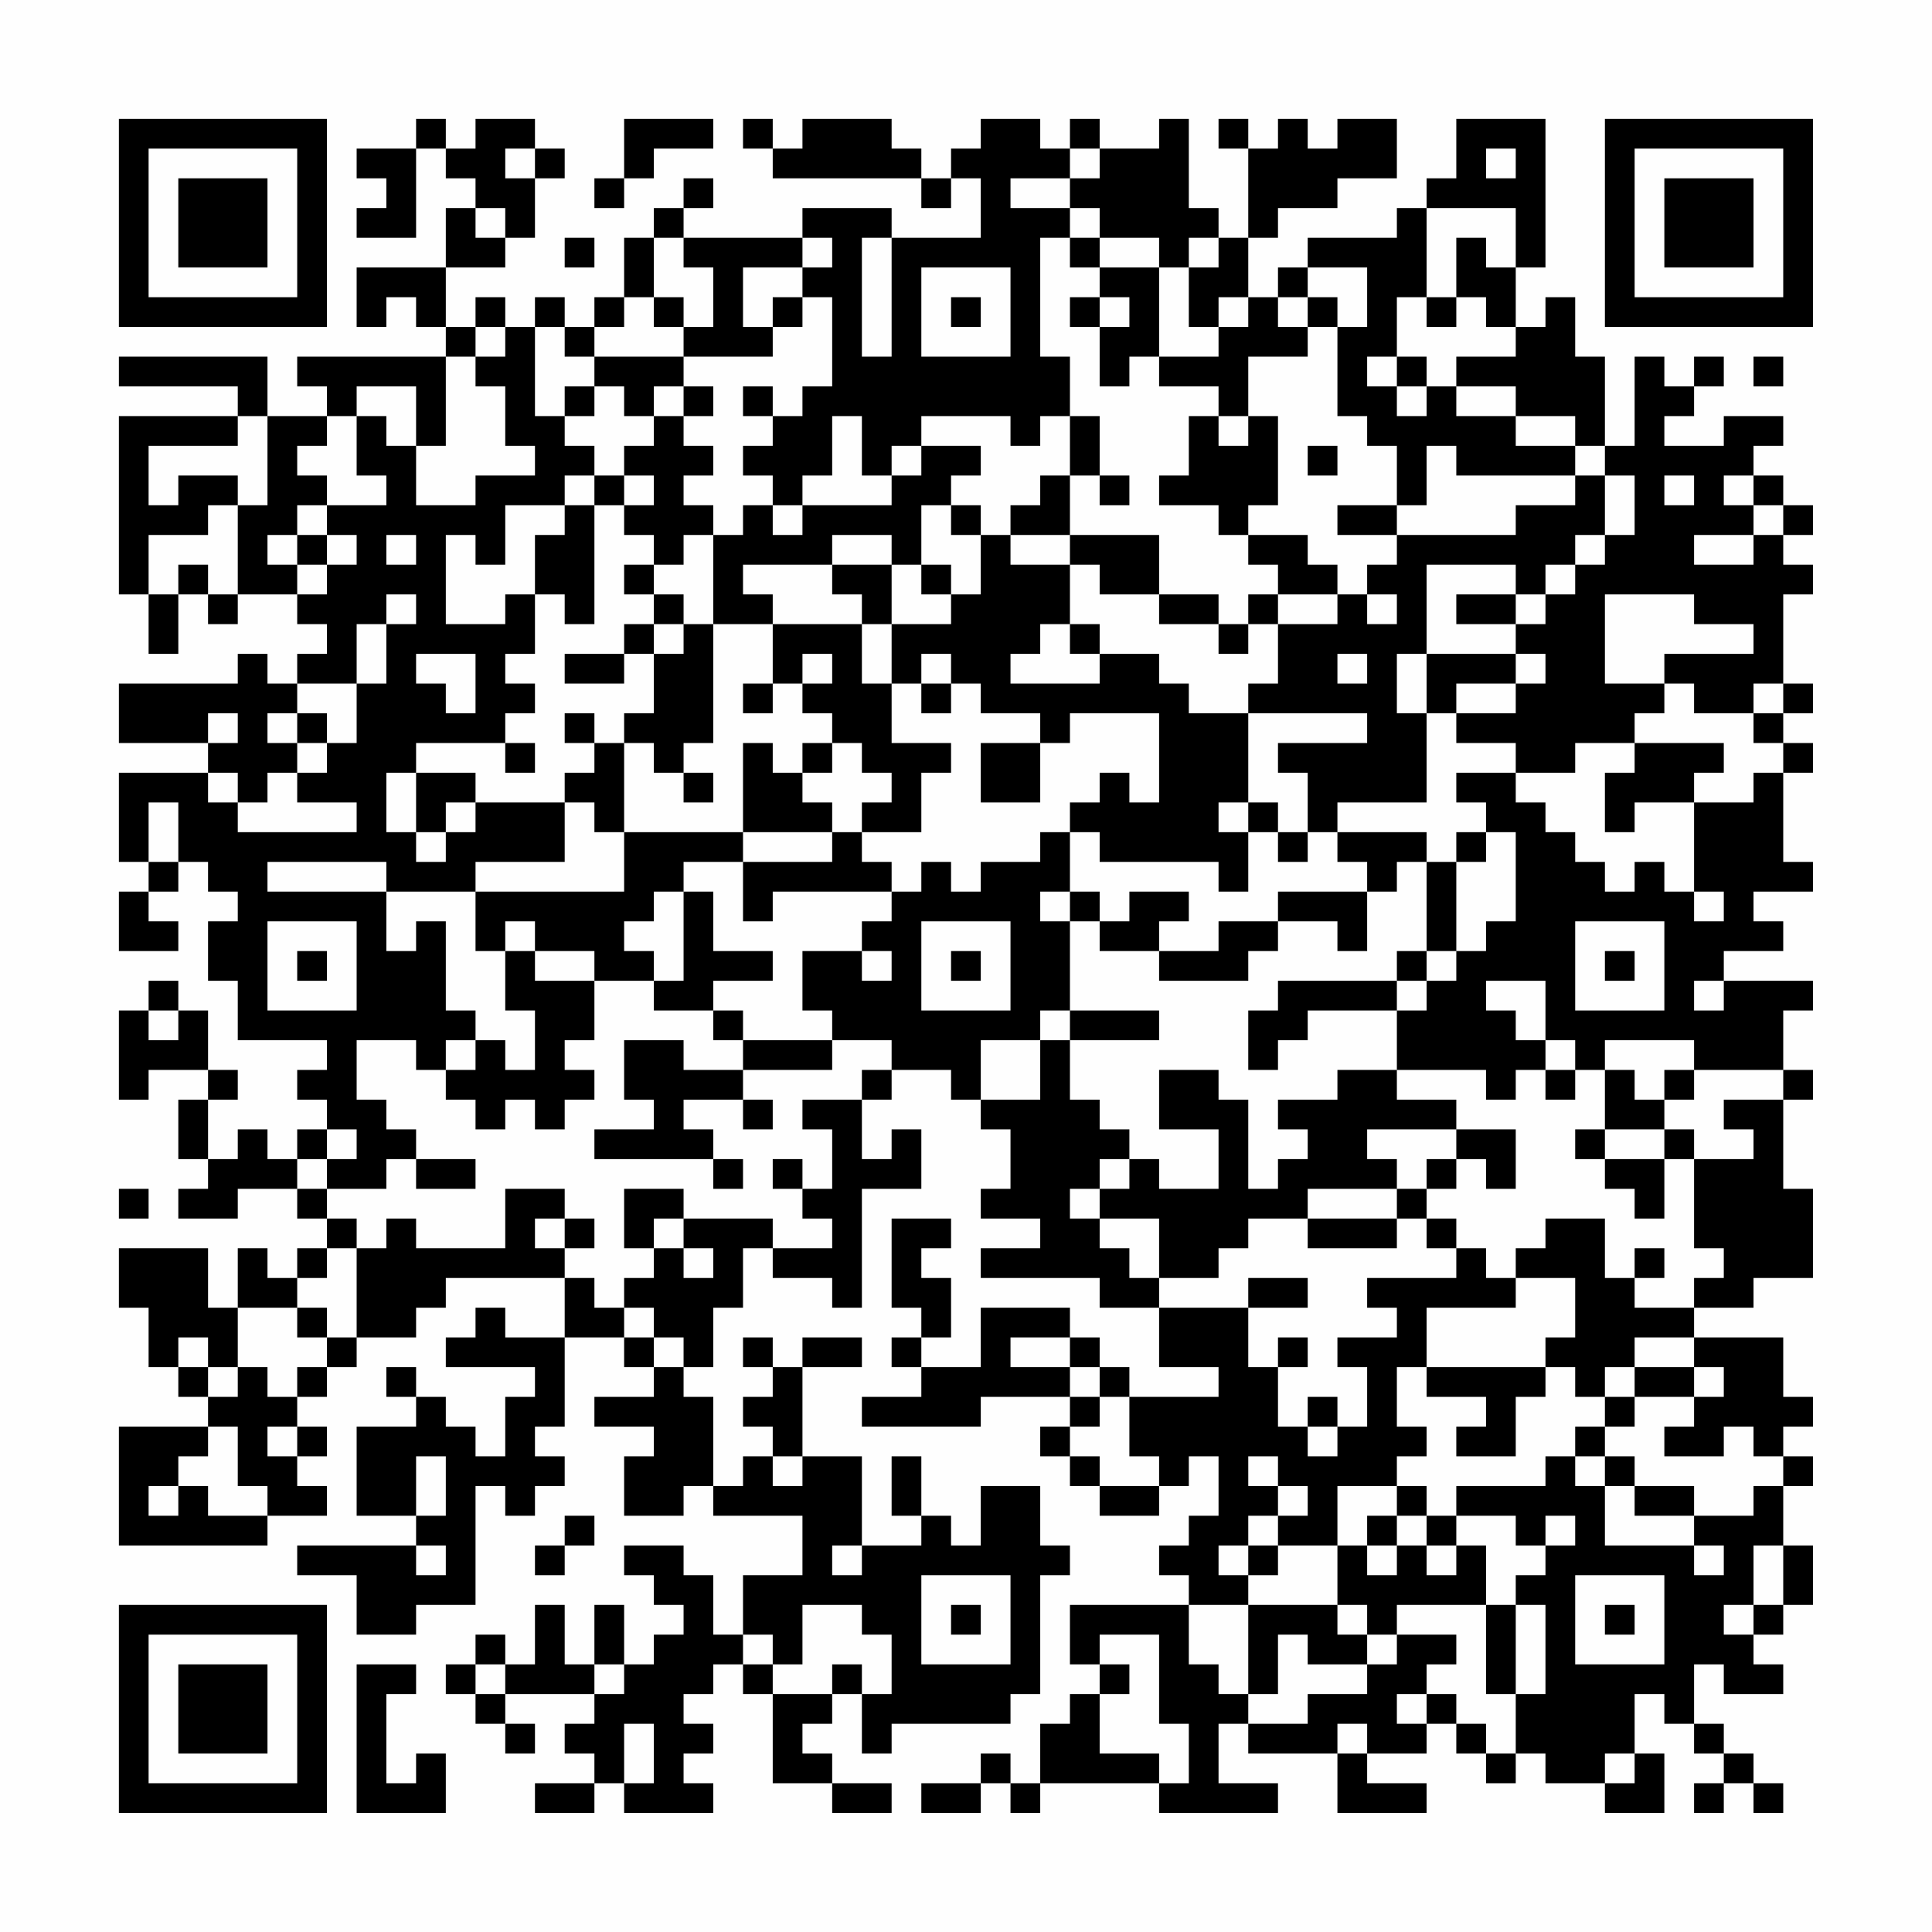 <?xml version="1.0" encoding="UTF-8"?>
<svg xmlns="http://www.w3.org/2000/svg" version="1.1" width="300" height="300" viewBox="0 0 300 300"><rect x="0" y="0" width="300" height="300" fill="#fefefe"/><g transform="scale(4.615)"><g transform="translate(4,4)"><path fill-rule="evenodd" d="M10 0L10 1L8 1L8 2L9 2L9 3L8 3L8 4L10 4L10 1L11 1L11 2L12 2L12 3L11 3L11 5L8 5L8 7L9 7L9 6L10 6L10 7L11 7L11 8L6 8L6 9L7 9L7 10L5 10L5 8L0 8L0 9L4 9L4 10L0 10L0 16L1 16L1 18L2 18L2 16L3 16L3 17L4 17L4 16L6 16L6 17L7 17L7 18L6 18L6 19L5 19L5 18L4 18L4 19L0 19L0 21L3 21L3 22L0 22L0 25L1 25L1 26L0 26L0 28L2 28L2 27L1 27L1 26L2 26L2 25L3 25L3 26L4 26L4 27L3 27L3 29L4 29L4 31L7 31L7 32L6 32L6 33L7 33L7 34L6 34L6 35L5 35L5 34L4 34L4 35L3 35L3 33L4 33L4 32L3 32L3 30L2 30L2 29L1 29L1 30L0 30L0 33L1 33L1 32L3 32L3 33L2 33L2 35L3 35L3 36L2 36L2 37L4 37L4 36L6 36L6 37L7 37L7 38L6 38L6 39L5 39L5 38L4 38L4 40L3 40L3 38L0 38L0 40L1 40L1 42L2 42L2 43L3 43L3 44L0 44L0 48L5 48L5 47L7 47L7 46L6 46L6 45L7 45L7 44L6 44L6 43L7 43L7 42L8 42L8 41L10 41L10 40L11 40L11 39L15 39L15 41L13 41L13 40L12 40L12 41L11 41L11 42L14 42L14 43L13 43L13 45L12 45L12 44L11 44L11 43L10 43L10 42L9 42L9 43L10 43L10 44L8 44L8 47L10 47L10 48L6 48L6 49L8 49L8 51L10 51L10 50L12 50L12 46L13 46L13 47L14 47L14 46L15 46L15 45L14 45L14 44L15 44L15 41L17 41L17 42L18 42L18 43L16 43L16 44L18 44L18 45L17 45L17 47L19 47L19 46L20 46L20 47L23 47L23 49L21 49L21 51L20 51L20 49L19 49L19 48L17 48L17 49L18 49L18 50L19 50L19 51L18 51L18 52L17 52L17 50L16 50L16 52L15 52L15 50L14 50L14 52L13 52L13 51L12 51L12 52L11 52L11 53L12 53L12 54L13 54L13 55L14 55L14 54L13 54L13 53L16 53L16 54L15 54L15 55L16 55L16 56L14 56L14 57L16 57L16 56L17 56L17 57L20 57L20 56L19 56L19 55L20 55L20 54L19 54L19 53L20 53L20 52L21 52L21 53L22 53L22 56L24 56L24 57L26 57L26 56L24 56L24 55L23 55L23 54L24 54L24 53L25 53L25 55L26 55L26 54L30 54L30 53L31 53L31 49L32 49L32 48L31 48L31 46L29 46L29 48L28 48L28 47L27 47L27 45L26 45L26 47L27 47L27 48L25 48L25 45L23 45L23 42L25 42L25 41L23 41L23 42L22 42L22 41L21 41L21 42L22 42L22 43L21 43L21 44L22 44L22 45L21 45L21 46L20 46L20 43L19 43L19 42L20 42L20 40L21 40L21 38L22 38L22 39L24 39L24 40L25 40L25 36L27 36L27 34L26 34L26 35L25 35L25 33L26 33L26 32L28 32L28 33L29 33L29 34L30 34L30 36L29 36L29 37L31 37L31 38L29 38L29 39L33 39L33 40L35 40L35 42L37 42L37 43L34 43L34 42L33 42L33 41L32 41L32 40L29 40L29 42L27 42L27 41L28 41L28 39L27 39L27 38L28 38L28 37L26 37L26 40L27 40L27 41L26 41L26 42L27 42L27 43L25 43L25 44L29 44L29 43L32 43L32 44L31 44L31 45L32 45L32 46L33 46L33 47L35 47L35 46L36 46L36 45L37 45L37 47L36 47L36 48L35 48L35 49L36 49L36 50L32 50L32 52L33 52L33 53L32 53L32 54L31 54L31 56L30 56L30 55L29 55L29 56L27 56L27 57L29 57L29 56L30 56L30 57L31 57L31 56L35 56L35 57L39 57L39 56L37 56L37 54L38 54L38 55L41 55L41 57L44 57L44 56L42 56L42 55L44 55L44 54L45 54L45 55L46 55L46 56L47 56L47 55L48 55L48 56L50 56L50 57L52 57L52 55L51 55L51 53L52 53L52 54L53 54L53 55L54 55L54 56L53 56L53 57L54 57L54 56L55 56L55 57L56 57L56 56L55 56L55 55L54 55L54 54L53 54L53 52L54 52L54 53L56 53L56 52L55 52L55 51L56 51L56 50L57 50L57 48L56 48L56 46L57 46L57 45L56 45L56 44L57 44L57 43L56 43L56 41L53 41L53 40L55 40L55 39L57 39L57 36L56 36L56 33L57 33L57 32L56 32L56 30L57 30L57 29L54 29L54 28L56 28L56 27L55 27L55 26L57 26L57 25L56 25L56 22L57 22L57 21L56 21L56 20L57 20L57 19L56 19L56 16L57 16L57 15L56 15L56 14L57 14L57 13L56 13L56 12L55 12L55 11L56 11L56 10L54 10L54 11L52 11L52 10L53 10L53 9L54 9L54 8L53 8L53 9L52 9L52 8L51 8L51 11L50 11L50 8L49 8L49 6L48 6L48 7L47 7L47 5L48 5L48 0L45 0L45 2L44 2L44 3L43 3L43 4L40 4L40 5L39 5L39 6L38 6L38 4L39 4L39 3L41 3L41 2L43 2L43 0L41 0L41 1L40 1L40 0L39 0L39 1L38 1L38 0L37 0L37 1L38 1L38 4L37 4L37 3L36 3L36 0L35 0L35 1L33 1L33 0L32 0L32 1L31 1L31 0L29 0L29 1L28 1L28 2L27 2L27 1L26 1L26 0L23 0L23 1L22 1L22 0L21 0L21 1L22 1L22 2L27 2L27 3L28 3L28 2L29 2L29 4L26 4L26 3L23 3L23 4L19 4L19 3L20 3L20 2L19 2L19 3L18 3L18 4L17 4L17 6L16 6L16 7L15 7L15 6L14 6L14 7L13 7L13 6L12 6L12 7L11 7L11 5L13 5L13 4L14 4L14 2L15 2L15 1L14 1L14 0L12 0L12 1L11 1L11 0ZM17 0L17 2L16 2L16 3L17 3L17 2L18 2L18 1L20 1L20 0ZM13 1L13 2L14 2L14 1ZM32 1L32 2L30 2L30 3L32 3L32 4L31 4L31 8L32 8L32 10L31 10L31 11L30 11L30 10L27 10L27 11L26 11L26 12L25 12L25 10L24 10L24 12L23 12L23 13L22 13L22 12L21 12L21 11L22 11L22 10L23 10L23 9L24 9L24 6L23 6L23 5L24 5L24 4L23 4L23 5L21 5L21 7L22 7L22 8L19 8L19 7L20 7L20 5L19 5L19 4L18 4L18 6L17 6L17 7L16 7L16 8L15 8L15 7L14 7L14 10L15 10L15 11L16 11L16 12L15 12L15 13L13 13L13 15L12 15L12 14L11 14L11 17L13 17L13 16L14 16L14 18L13 18L13 19L14 19L14 20L13 20L13 21L10 21L10 22L9 22L9 24L10 24L10 25L11 25L11 24L12 24L12 23L15 23L15 25L12 25L12 26L9 26L9 25L5 25L5 26L9 26L9 28L10 28L10 27L11 27L11 30L12 30L12 31L11 31L11 32L10 32L10 31L8 31L8 33L9 33L9 34L10 34L10 35L9 35L9 36L7 36L7 35L8 35L8 34L7 34L7 35L6 35L6 36L7 36L7 37L8 37L8 38L7 38L7 39L6 39L6 40L4 40L4 42L3 42L3 41L2 41L2 42L3 42L3 43L4 43L4 42L5 42L5 43L6 43L6 42L7 42L7 41L8 41L8 38L9 38L9 37L10 37L10 38L13 38L13 36L15 36L15 37L14 37L14 38L15 38L15 39L16 39L16 40L17 40L17 41L18 41L18 42L19 42L19 41L18 41L18 40L17 40L17 39L18 39L18 38L19 38L19 39L20 39L20 38L19 38L19 37L22 37L22 38L24 38L24 37L23 37L23 36L24 36L24 34L23 34L23 33L25 33L25 32L26 32L26 31L24 31L24 30L23 30L23 28L25 28L25 29L26 29L26 28L25 28L25 27L26 27L26 26L27 26L27 25L28 25L28 26L29 26L29 25L31 25L31 24L32 24L32 26L31 26L31 27L32 27L32 30L31 30L31 31L29 31L29 33L31 33L31 31L32 31L32 33L33 33L33 34L34 34L34 35L33 35L33 36L32 36L32 37L33 37L33 38L34 38L34 39L35 39L35 40L38 40L38 42L39 42L39 44L40 44L40 45L41 45L41 44L42 44L42 42L41 42L41 41L43 41L43 40L42 40L42 39L45 39L45 38L46 38L46 39L47 39L47 40L44 40L44 42L43 42L43 44L44 44L44 45L43 45L43 46L41 46L41 48L39 48L39 47L40 47L40 46L39 46L39 45L38 45L38 46L39 46L39 47L38 47L38 48L37 48L37 49L38 49L38 50L36 50L36 52L37 52L37 53L38 53L38 54L40 54L40 53L42 53L42 52L43 52L43 51L45 51L45 52L44 52L44 53L43 53L43 54L44 54L44 53L45 53L45 54L46 54L46 55L47 55L47 53L48 53L48 50L47 50L47 49L48 49L48 48L49 48L49 47L48 47L48 48L47 48L47 47L45 47L45 46L48 46L48 45L49 45L49 46L50 46L50 48L53 48L53 49L54 49L54 48L53 48L53 47L55 47L55 46L56 46L56 45L55 45L55 44L54 44L54 45L52 45L52 44L53 44L53 43L54 43L54 42L53 42L53 41L51 41L51 42L50 42L50 43L49 43L49 42L48 42L48 41L49 41L49 39L47 39L47 38L48 38L48 37L50 37L50 39L51 39L51 40L53 40L53 39L54 39L54 38L53 38L53 35L55 35L55 34L54 34L54 33L56 33L56 32L53 32L53 31L50 31L50 32L49 32L49 31L48 31L48 29L46 29L46 30L47 30L47 31L48 31L48 32L47 32L47 33L46 33L46 32L43 32L43 30L44 30L44 29L45 29L45 28L46 28L46 27L47 27L47 24L46 24L46 23L45 23L45 22L47 22L47 23L48 23L48 24L49 24L49 25L50 25L50 26L51 26L51 25L52 25L52 26L53 26L53 27L54 27L54 26L53 26L53 23L55 23L55 22L56 22L56 21L55 21L55 20L56 20L56 19L55 19L55 20L53 20L53 19L52 19L52 18L55 18L55 17L53 17L53 16L50 16L50 19L52 19L52 20L51 20L51 21L49 21L49 22L47 22L47 21L45 21L45 20L47 20L47 19L48 19L48 18L47 18L47 17L48 17L48 16L49 16L49 15L50 15L50 14L51 14L51 12L50 12L50 11L49 11L49 10L47 10L47 9L45 9L45 8L47 8L47 7L46 7L46 6L45 6L45 4L46 4L46 5L47 5L47 3L44 3L44 6L43 6L43 8L42 8L42 9L43 9L43 10L44 10L44 9L45 9L45 10L47 10L47 11L49 11L49 12L45 12L45 11L44 11L44 13L43 13L43 11L42 11L42 10L41 10L41 7L42 7L42 5L40 5L40 6L39 6L39 7L40 7L40 8L38 8L38 10L37 10L37 9L35 9L35 8L37 8L37 7L38 7L38 6L37 6L37 7L36 7L36 5L37 5L37 4L36 4L36 5L35 5L35 4L33 4L33 3L32 3L32 2L33 2L33 1ZM46 1L46 2L47 2L47 1ZM12 3L12 4L13 4L13 3ZM15 4L15 5L16 5L16 4ZM25 4L25 8L26 8L26 4ZM32 4L32 5L33 5L33 6L32 6L32 7L33 7L33 9L34 9L34 8L35 8L35 5L33 5L33 4ZM27 5L27 8L30 8L30 5ZM18 6L18 7L19 7L19 6ZM22 6L22 7L23 7L23 6ZM28 6L28 7L29 7L29 6ZM33 6L33 7L34 7L34 6ZM40 6L40 7L41 7L41 6ZM44 6L44 7L45 7L45 6ZM12 7L12 8L11 8L11 11L10 11L10 9L8 9L8 10L7 10L7 11L6 11L6 12L7 12L7 13L6 13L6 14L5 14L5 15L6 15L6 16L7 16L7 15L8 15L8 14L7 14L7 13L9 13L9 12L8 12L8 10L9 10L9 11L10 11L10 13L12 13L12 12L14 12L14 11L13 11L13 9L12 9L12 8L13 8L13 7ZM16 8L16 9L15 9L15 10L16 10L16 9L17 9L17 10L18 10L18 11L17 11L17 12L16 12L16 13L15 13L15 14L14 14L14 16L15 16L15 17L16 17L16 13L17 13L17 14L18 14L18 15L17 15L17 16L18 16L18 17L17 17L17 18L15 18L15 19L17 19L17 18L18 18L18 20L17 20L17 21L16 21L16 20L15 20L15 21L16 21L16 22L15 22L15 23L16 23L16 24L17 24L17 26L12 26L12 28L13 28L13 30L14 30L14 32L13 32L13 31L12 31L12 32L11 32L11 33L12 33L12 34L13 34L13 33L14 33L14 34L15 34L15 33L16 33L16 32L15 32L15 31L16 31L16 29L18 29L18 30L20 30L20 31L21 31L21 32L19 32L19 31L17 31L17 33L18 33L18 34L16 34L16 35L20 35L20 36L21 36L21 35L20 35L20 34L19 34L19 33L21 33L21 34L22 34L22 33L21 33L21 32L24 32L24 31L21 31L21 30L20 30L20 29L22 29L22 28L20 28L20 26L19 26L19 25L21 25L21 27L22 27L22 26L26 26L26 25L25 25L25 24L27 24L27 22L28 22L28 21L26 21L26 19L27 19L27 20L28 20L28 19L29 19L29 20L31 20L31 21L29 21L29 23L31 23L31 21L32 21L32 20L35 20L35 23L34 23L34 22L33 22L33 23L32 23L32 24L33 24L33 25L37 25L37 26L38 26L38 24L39 24L39 25L40 25L40 24L41 24L41 25L42 25L42 26L39 26L39 27L37 27L37 28L35 28L35 27L36 27L36 26L34 26L34 27L33 27L33 26L32 26L32 27L33 27L33 28L35 28L35 29L38 29L38 28L39 28L39 27L41 27L41 28L42 28L42 26L43 26L43 25L44 25L44 28L43 28L43 29L39 29L39 30L38 30L38 32L39 32L39 31L40 31L40 30L43 30L43 29L44 29L44 28L45 28L45 25L46 25L46 24L45 24L45 25L44 25L44 24L41 24L41 23L44 23L44 20L45 20L45 19L47 19L47 18L44 18L44 15L47 15L47 16L45 16L45 17L47 17L47 16L48 16L48 15L49 15L49 14L50 14L50 12L49 12L49 13L47 13L47 14L43 14L43 13L41 13L41 14L43 14L43 15L42 15L42 16L41 16L41 15L40 15L40 14L38 14L38 13L39 13L39 10L38 10L38 11L37 11L37 10L36 10L36 12L35 12L35 13L37 13L37 14L38 14L38 15L39 15L39 16L38 16L38 17L37 17L37 16L35 16L35 14L32 14L32 12L33 12L33 13L34 13L34 12L33 12L33 10L32 10L32 12L31 12L31 13L30 13L30 14L29 14L29 13L28 13L28 12L29 12L29 11L27 11L27 12L26 12L26 13L23 13L23 14L22 14L22 13L21 13L21 14L20 14L20 13L19 13L19 12L20 12L20 11L19 11L19 10L20 10L20 9L19 9L19 8ZM43 8L43 9L44 9L44 8ZM55 8L55 9L56 9L56 8ZM18 9L18 10L19 10L19 9ZM21 9L21 10L22 10L22 9ZM4 10L4 11L1 11L1 13L2 13L2 12L4 12L4 13L3 13L3 14L1 14L1 16L2 16L2 15L3 15L3 16L4 16L4 13L5 13L5 10ZM40 11L40 12L41 12L41 11ZM17 12L17 13L18 13L18 12ZM52 12L52 13L53 13L53 12ZM54 12L54 13L55 13L55 14L53 14L53 15L55 15L55 14L56 14L56 13L55 13L55 12ZM27 13L27 15L26 15L26 14L24 14L24 15L21 15L21 16L22 16L22 17L20 17L20 14L19 14L19 15L18 15L18 16L19 16L19 17L18 17L18 18L19 18L19 17L20 17L20 21L19 21L19 22L18 22L18 21L17 21L17 24L21 24L21 25L24 25L24 24L25 24L25 23L26 23L26 22L25 22L25 21L24 21L24 20L23 20L23 19L24 19L24 18L23 18L23 19L22 19L22 17L25 17L25 19L26 19L26 17L28 17L28 16L29 16L29 14L28 14L28 13ZM6 14L6 15L7 15L7 14ZM9 14L9 15L10 15L10 14ZM30 14L30 15L32 15L32 17L31 17L31 18L30 18L30 19L33 19L33 18L35 18L35 19L36 19L36 20L38 20L38 23L37 23L37 24L38 24L38 23L39 23L39 24L40 24L40 22L39 22L39 21L42 21L42 20L38 20L38 19L39 19L39 17L41 17L41 16L39 16L39 17L38 17L38 18L37 18L37 17L35 17L35 16L33 16L33 15L32 15L32 14ZM24 15L24 16L25 16L25 17L26 17L26 15ZM27 15L27 16L28 16L28 15ZM9 16L9 17L8 17L8 19L6 19L6 20L5 20L5 21L6 21L6 22L5 22L5 23L4 23L4 22L3 22L3 23L4 23L4 24L8 24L8 23L6 23L6 22L7 22L7 21L8 21L8 19L9 19L9 17L10 17L10 16ZM42 16L42 17L43 17L43 16ZM32 17L32 18L33 18L33 17ZM10 18L10 19L11 19L11 20L12 20L12 18ZM27 18L27 19L28 19L28 18ZM41 18L41 19L42 19L42 18ZM43 18L43 20L44 20L44 18ZM21 19L21 20L22 20L22 19ZM3 20L3 21L4 21L4 20ZM6 20L6 21L7 21L7 20ZM13 21L13 22L14 22L14 21ZM21 21L21 24L24 24L24 23L23 23L23 22L24 22L24 21L23 21L23 22L22 22L22 21ZM51 21L51 22L50 22L50 24L51 24L51 23L53 23L53 22L54 22L54 21ZM10 22L10 24L11 24L11 23L12 23L12 22ZM19 22L19 23L20 23L20 22ZM1 23L1 25L2 25L2 23ZM18 26L18 27L17 27L17 28L18 28L18 29L19 29L19 26ZM5 27L5 30L8 30L8 27ZM13 27L13 28L14 28L14 29L16 29L16 28L14 28L14 27ZM27 27L27 30L30 30L30 27ZM49 27L49 30L52 30L52 27ZM6 28L6 29L7 29L7 28ZM28 28L28 29L29 29L29 28ZM50 28L50 29L51 29L51 28ZM53 29L53 30L54 30L54 29ZM1 30L1 31L2 31L2 30ZM32 30L32 31L35 31L35 30ZM35 32L35 34L37 34L37 36L35 36L35 35L34 35L34 36L33 36L33 37L35 37L35 39L37 39L37 38L38 38L38 37L40 37L40 38L43 38L43 37L44 37L44 38L45 38L45 37L44 37L44 36L45 36L45 35L46 35L46 36L47 36L47 34L45 34L45 33L43 33L43 32L41 32L41 33L39 33L39 34L40 34L40 35L39 35L39 36L38 36L38 33L37 33L37 32ZM48 32L48 33L49 33L49 32ZM50 32L50 34L49 34L49 35L50 35L50 36L51 36L51 37L52 37L52 35L53 35L53 34L52 34L52 33L53 33L53 32L52 32L52 33L51 33L51 32ZM42 34L42 35L43 35L43 36L40 36L40 37L43 37L43 36L44 36L44 35L45 35L45 34ZM50 34L50 35L52 35L52 34ZM10 35L10 36L12 36L12 35ZM22 35L22 36L23 36L23 35ZM0 36L0 37L1 37L1 36ZM17 36L17 38L18 38L18 37L19 37L19 36ZM15 37L15 38L16 38L16 37ZM51 38L51 39L52 39L52 38ZM38 39L38 40L40 40L40 39ZM6 40L6 41L7 41L7 40ZM30 41L30 42L32 42L32 43L33 43L33 44L32 44L32 45L33 45L33 46L35 46L35 45L34 45L34 43L33 43L33 42L32 42L32 41ZM39 41L39 42L40 42L40 41ZM44 42L44 43L46 43L46 44L45 44L45 45L47 45L47 43L48 43L48 42ZM51 42L51 43L50 43L50 44L49 44L49 45L50 45L50 46L51 46L51 47L53 47L53 46L51 46L51 45L50 45L50 44L51 44L51 43L53 43L53 42ZM40 43L40 44L41 44L41 43ZM3 44L3 45L2 45L2 46L1 46L1 47L2 47L2 46L3 46L3 47L5 47L5 46L4 46L4 44ZM5 44L5 45L6 45L6 44ZM10 45L10 47L11 47L11 45ZM22 45L22 46L23 46L23 45ZM43 46L43 47L42 47L42 48L41 48L41 50L38 50L38 53L39 53L39 51L40 51L40 52L42 52L42 51L43 51L43 50L46 50L46 53L47 53L47 50L46 50L46 48L45 48L45 47L44 47L44 46ZM15 47L15 48L14 48L14 49L15 49L15 48L16 48L16 47ZM43 47L43 48L42 48L42 49L43 49L43 48L44 48L44 49L45 49L45 48L44 48L44 47ZM10 48L10 49L11 49L11 48ZM24 48L24 49L25 49L25 48ZM38 48L38 49L39 49L39 48ZM55 48L55 50L54 50L54 51L55 51L55 50L56 50L56 48ZM27 49L27 52L30 52L30 49ZM49 49L49 52L52 52L52 49ZM23 50L23 52L22 52L22 51L21 51L21 52L22 52L22 53L24 53L24 52L25 52L25 53L26 53L26 51L25 51L25 50ZM28 50L28 51L29 51L29 50ZM41 50L41 51L42 51L42 50ZM50 50L50 51L51 51L51 50ZM33 51L33 52L34 52L34 53L33 53L33 55L35 55L35 56L36 56L36 54L35 54L35 51ZM8 52L8 57L11 57L11 55L10 55L10 56L9 56L9 53L10 53L10 52ZM12 52L12 53L13 53L13 52ZM16 52L16 53L17 53L17 52ZM17 54L17 56L18 56L18 54ZM41 54L41 55L42 55L42 54ZM50 55L50 56L51 56L51 55ZM0 0L0 7L7 7L7 0ZM1 1L1 6L6 6L6 1ZM2 2L2 5L5 5L5 2ZM50 0L50 7L57 7L57 0ZM51 1L51 6L56 6L56 1ZM52 2L52 5L55 5L55 2ZM0 50L0 57L7 57L7 50ZM1 51L1 56L6 56L6 51ZM2 52L2 55L5 55L5 52Z" fill="#000000"/></g></g></svg>
